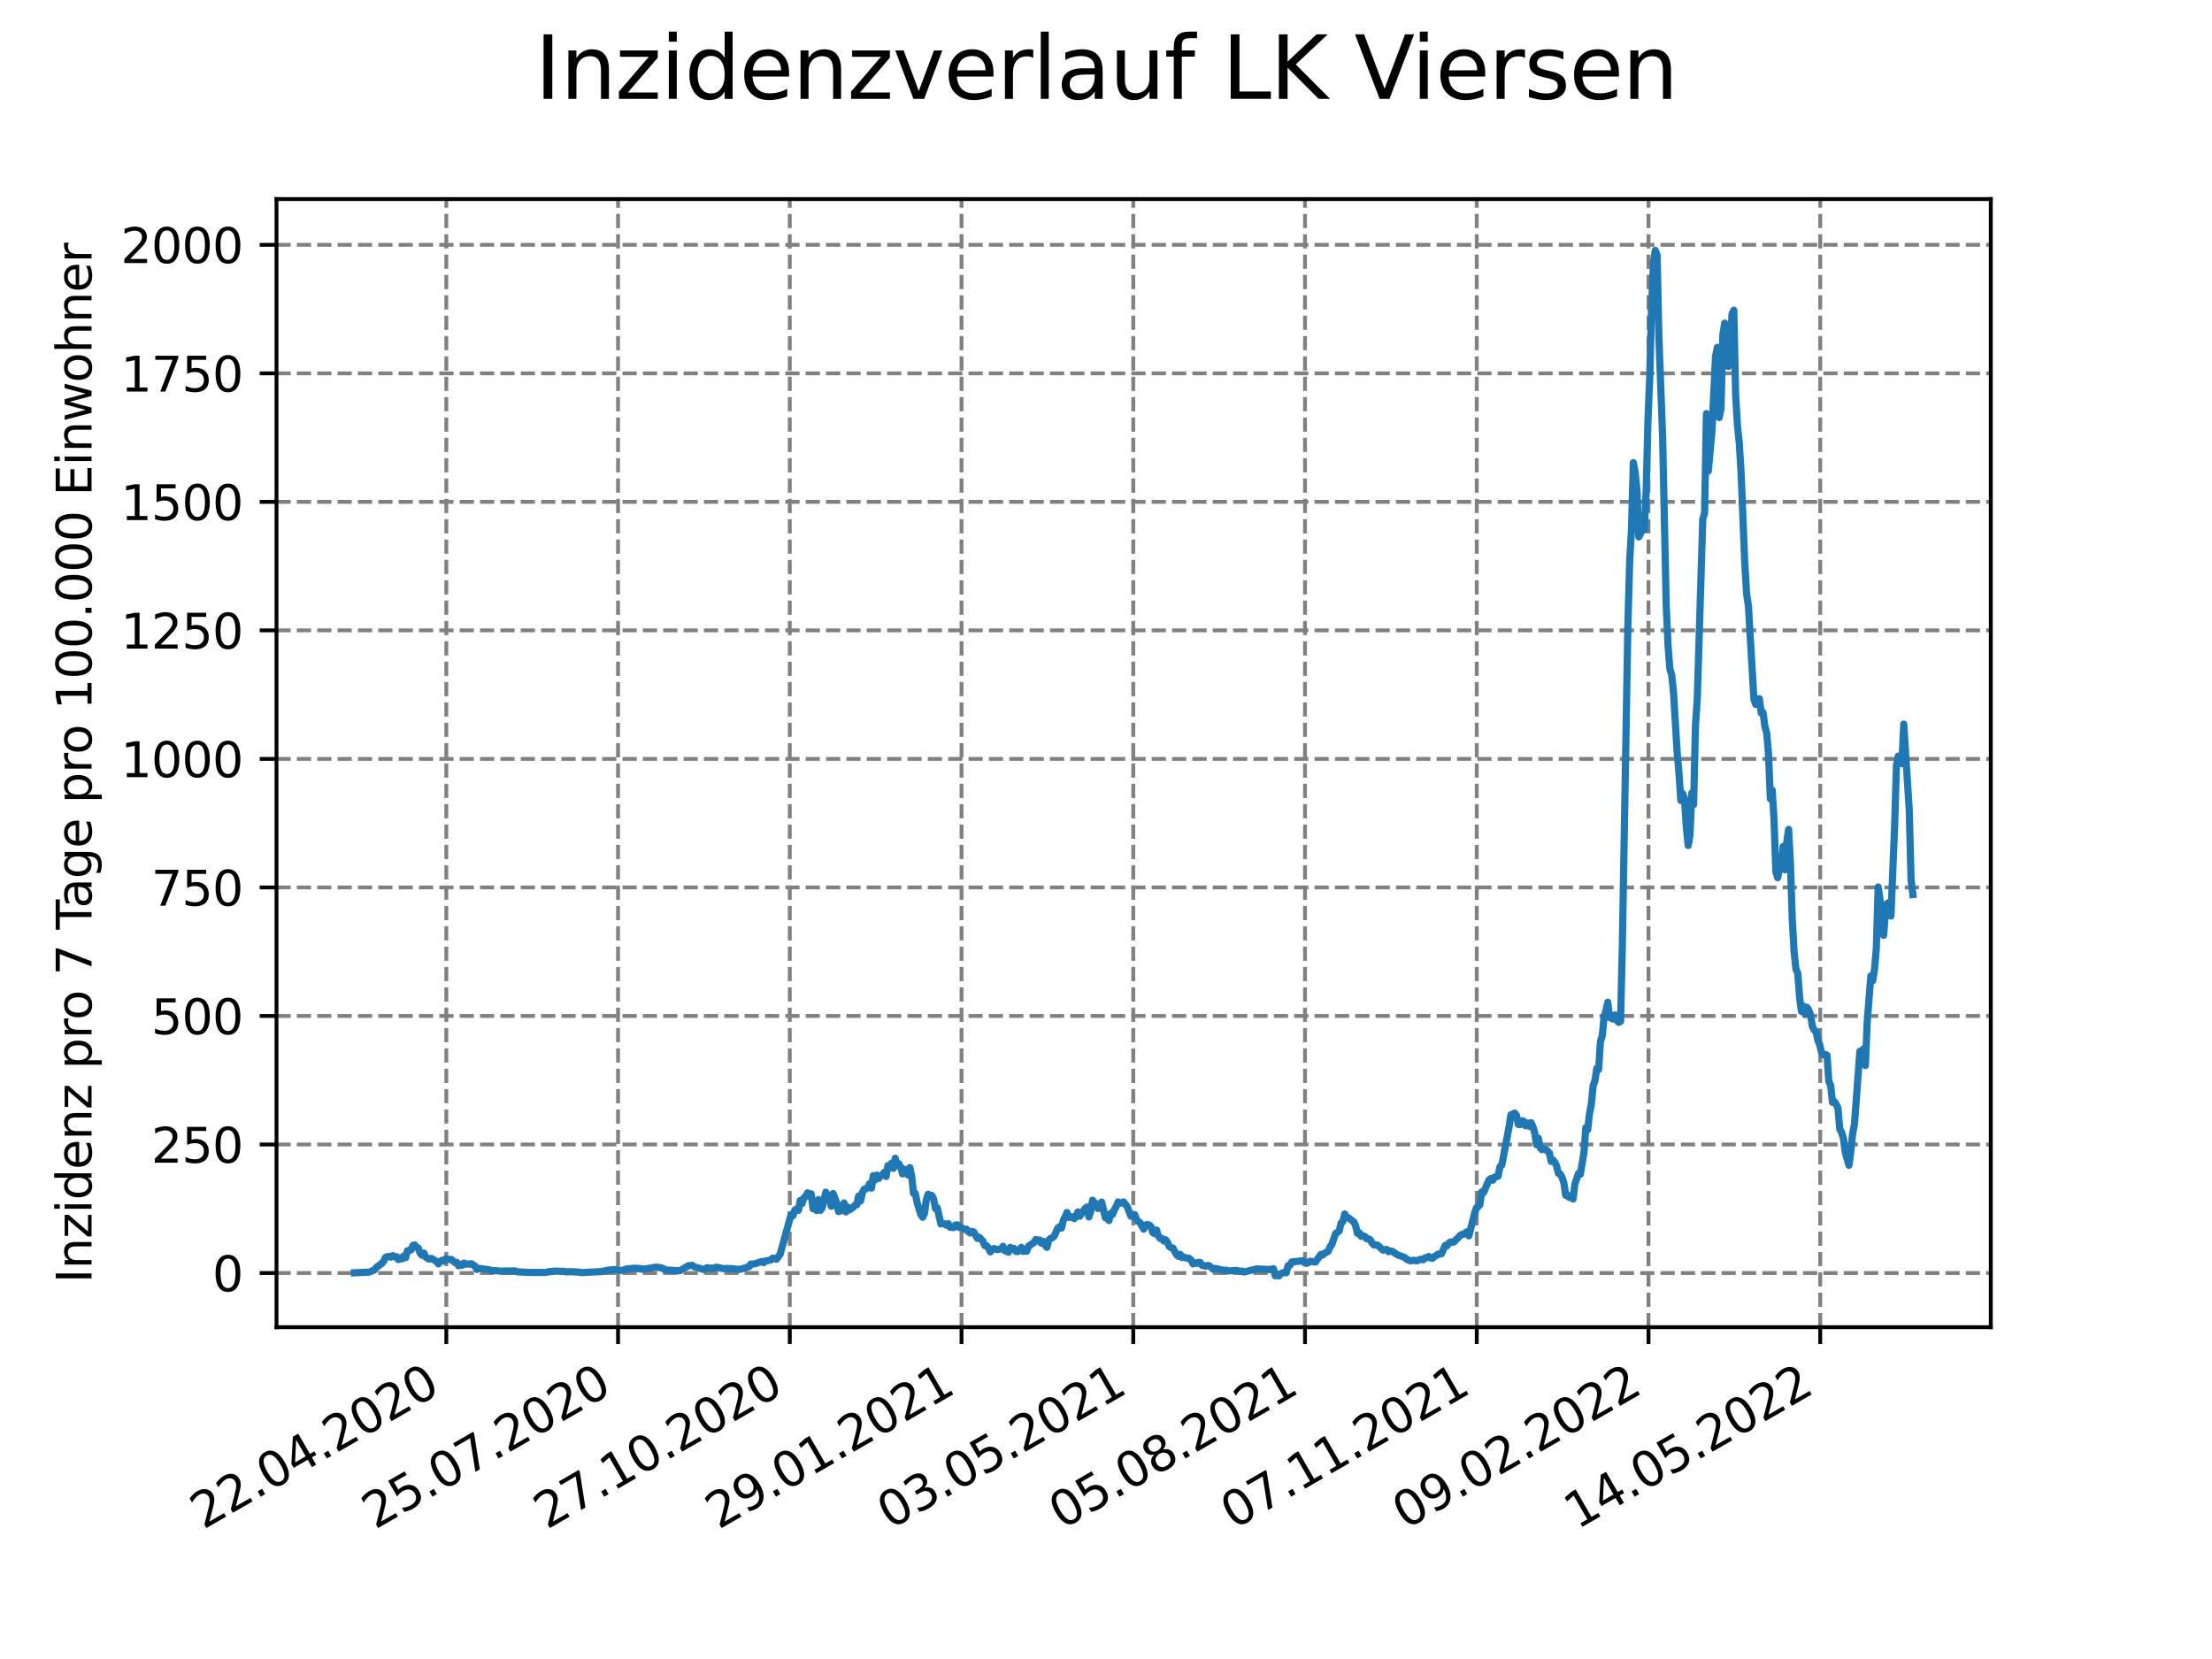 <?xml version="1.0" encoding="utf-8" standalone="no"?>
<!DOCTYPE svg PUBLIC "-//W3C//DTD SVG 1.1//EN"
  "http://www.w3.org/Graphics/SVG/1.1/DTD/svg11.dtd">
<svg xmlns:xlink="http://www.w3.org/1999/xlink" width="460.8pt" height="345.6pt" viewBox="0 0 460.8 345.6" xmlns="http://www.w3.org/2000/svg" version="1.1">
 <defs>
  <style type="text/css">*{stroke-linejoin: round; stroke-linecap: butt}</style>
 </defs>
 <g id="figure_1">
  <g id="patch_1">
   <path d="M 0 345.6 
L 460.8 345.6 
L 460.8 0 
L 0 0 
z
" style="fill: #ffffff"/>
  </g>
  <g id="axes_1">
   <g id="patch_2">
    <path d="M 57.6 276.48 
L 414.72 276.48 
L 414.72 41.472 
L 57.6 41.472 
z
" style="fill: #ffffff"/>
   </g>
   <g id="matplotlib.axis_1">
    <g id="xtick_1">
     <g id="line2d_1">
      <path d="M 92.974 276.48 
L 92.974 41.472 
" clip-path="url(#pf8abc24139)" style="fill: none; stroke-dasharray: 2.96,1.28; stroke-dashoffset: 0; stroke: #808080; stroke-width: 0.8"/>
     </g>
     <g id="line2d_2">
      <defs>
       <path id="mb647097e89" d="M 0 0 
L 0 3.5 
" style="stroke: #000000; stroke-width: 0.8"/>
      </defs>
      <g>
       <use xlink:href="#mb647097e89" x="92.974" y="276.48" style="stroke: #000000; stroke-width: 0.8"/>
      </g>
     </g>
     <g id="text_1">
      <!-- 22.04.2020 -->
      <g transform="translate(42.349 318.689)rotate(-30)scale(0.1 -0.1)">
       <defs>
        <path id="DejaVuSans-32" d="M 1228 531 
L 3431 531 
L 3431 0 
L 469 0 
L 469 531 
Q 828 903 1448 1529 
Q 2069 2156 2228 2338 
Q 2531 2678 2651 2914 
Q 2772 3150 2772 3378 
Q 2772 3750 2511 3984 
Q 2250 4219 1831 4219 
Q 1534 4219 1204 4116 
Q 875 4013 500 3803 
L 500 4441 
Q 881 4594 1212 4672 
Q 1544 4750 1819 4750 
Q 2544 4750 2975 4387 
Q 3406 4025 3406 3419 
Q 3406 3131 3298 2873 
Q 3191 2616 2906 2266 
Q 2828 2175 2409 1742 
Q 1991 1309 1228 531 
z
" transform="scale(0.016)"/>
        <path id="DejaVuSans-2e" d="M 684 794 
L 1344 794 
L 1344 0 
L 684 0 
L 684 794 
z
" transform="scale(0.016)"/>
        <path id="DejaVuSans-30" d="M 2034 4250 
Q 1547 4250 1301 3770 
Q 1056 3291 1056 2328 
Q 1056 1369 1301 889 
Q 1547 409 2034 409 
Q 2525 409 2770 889 
Q 3016 1369 3016 2328 
Q 3016 3291 2770 3770 
Q 2525 4250 2034 4250 
z
M 2034 4750 
Q 2819 4750 3233 4129 
Q 3647 3509 3647 2328 
Q 3647 1150 3233 529 
Q 2819 -91 2034 -91 
Q 1250 -91 836 529 
Q 422 1150 422 2328 
Q 422 3509 836 4129 
Q 1250 4750 2034 4750 
z
" transform="scale(0.016)"/>
        <path id="DejaVuSans-34" d="M 2419 4116 
L 825 1625 
L 2419 1625 
L 2419 4116 
z
M 2253 4666 
L 3047 4666 
L 3047 1625 
L 3713 1625 
L 3713 1100 
L 3047 1100 
L 3047 0 
L 2419 0 
L 2419 1100 
L 313 1100 
L 313 1709 
L 2253 4666 
z
" transform="scale(0.016)"/>
       </defs>
       <use xlink:href="#DejaVuSans-32"/>
       <use xlink:href="#DejaVuSans-32" x="63.623"/>
       <use xlink:href="#DejaVuSans-2e" x="127.246"/>
       <use xlink:href="#DejaVuSans-30" x="159.033"/>
       <use xlink:href="#DejaVuSans-34" x="222.656"/>
       <use xlink:href="#DejaVuSans-2e" x="286.279"/>
       <use xlink:href="#DejaVuSans-32" x="318.066"/>
       <use xlink:href="#DejaVuSans-30" x="381.689"/>
       <use xlink:href="#DejaVuSans-32" x="445.312"/>
       <use xlink:href="#DejaVuSans-30" x="508.936"/>
      </g>
     </g>
    </g>
    <g id="xtick_2">
     <g id="line2d_3">
      <path d="M 128.751 276.48 
L 128.751 41.472 
" clip-path="url(#pf8abc24139)" style="fill: none; stroke-dasharray: 2.96,1.28; stroke-dashoffset: 0; stroke: #808080; stroke-width: 0.8"/>
     </g>
     <g id="line2d_4">
      <g>
       <use xlink:href="#mb647097e89" x="128.751" y="276.48" style="stroke: #000000; stroke-width: 0.8"/>
      </g>
     </g>
     <g id="text_2">
      <!-- 25.07.2020 -->
      <g transform="translate(78.125 318.689)rotate(-30)scale(0.1 -0.1)">
       <defs>
        <path id="DejaVuSans-35" d="M 691 4666 
L 3169 4666 
L 3169 4134 
L 1269 4134 
L 1269 2991 
Q 1406 3038 1543 3061 
Q 1681 3084 1819 3084 
Q 2600 3084 3056 2656 
Q 3513 2228 3513 1497 
Q 3513 744 3044 326 
Q 2575 -91 1722 -91 
Q 1428 -91 1123 -41 
Q 819 9 494 109 
L 494 744 
Q 775 591 1075 516 
Q 1375 441 1709 441 
Q 2250 441 2565 725 
Q 2881 1009 2881 1497 
Q 2881 1984 2565 2268 
Q 2250 2553 1709 2553 
Q 1456 2553 1204 2497 
Q 953 2441 691 2322 
L 691 4666 
z
" transform="scale(0.016)"/>
        <path id="DejaVuSans-37" d="M 525 4666 
L 3525 4666 
L 3525 4397 
L 1831 0 
L 1172 0 
L 2766 4134 
L 525 4134 
L 525 4666 
z
" transform="scale(0.016)"/>
       </defs>
       <use xlink:href="#DejaVuSans-32"/>
       <use xlink:href="#DejaVuSans-35" x="63.623"/>
       <use xlink:href="#DejaVuSans-2e" x="127.246"/>
       <use xlink:href="#DejaVuSans-30" x="159.033"/>
       <use xlink:href="#DejaVuSans-37" x="222.656"/>
       <use xlink:href="#DejaVuSans-2e" x="286.279"/>
       <use xlink:href="#DejaVuSans-32" x="318.066"/>
       <use xlink:href="#DejaVuSans-30" x="381.689"/>
       <use xlink:href="#DejaVuSans-32" x="445.312"/>
       <use xlink:href="#DejaVuSans-30" x="508.936"/>
      </g>
     </g>
    </g>
    <g id="xtick_3">
     <g id="line2d_5">
      <path d="M 164.527 276.48 
L 164.527 41.472 
" clip-path="url(#pf8abc24139)" style="fill: none; stroke-dasharray: 2.96,1.28; stroke-dashoffset: 0; stroke: #808080; stroke-width: 0.8"/>
     </g>
     <g id="line2d_6">
      <g>
       <use xlink:href="#mb647097e89" x="164.527" y="276.48" style="stroke: #000000; stroke-width: 0.8"/>
      </g>
     </g>
     <g id="text_3">
      <!-- 27.10.2020 -->
      <g transform="translate(113.902 318.689)rotate(-30)scale(0.1 -0.1)">
       <defs>
        <path id="DejaVuSans-31" d="M 794 531 
L 1825 531 
L 1825 4091 
L 703 3866 
L 703 4441 
L 1819 4666 
L 2450 4666 
L 2450 531 
L 3481 531 
L 3481 0 
L 794 0 
L 794 531 
z
" transform="scale(0.016)"/>
       </defs>
       <use xlink:href="#DejaVuSans-32"/>
       <use xlink:href="#DejaVuSans-37" x="63.623"/>
       <use xlink:href="#DejaVuSans-2e" x="127.246"/>
       <use xlink:href="#DejaVuSans-31" x="159.033"/>
       <use xlink:href="#DejaVuSans-30" x="222.656"/>
       <use xlink:href="#DejaVuSans-2e" x="286.279"/>
       <use xlink:href="#DejaVuSans-32" x="318.066"/>
       <use xlink:href="#DejaVuSans-30" x="381.689"/>
       <use xlink:href="#DejaVuSans-32" x="445.312"/>
       <use xlink:href="#DejaVuSans-30" x="508.936"/>
      </g>
     </g>
    </g>
    <g id="xtick_4">
     <g id="line2d_7">
      <path d="M 200.304 276.48 
L 200.304 41.472 
" clip-path="url(#pf8abc24139)" style="fill: none; stroke-dasharray: 2.96,1.28; stroke-dashoffset: 0; stroke: #808080; stroke-width: 0.8"/>
     </g>
     <g id="line2d_8">
      <g>
       <use xlink:href="#mb647097e89" x="200.304" y="276.48" style="stroke: #000000; stroke-width: 0.8"/>
      </g>
     </g>
     <g id="text_4">
      <!-- 29.01.2021 -->
      <g transform="translate(149.679 318.689)rotate(-30)scale(0.1 -0.1)">
       <defs>
        <path id="DejaVuSans-39" d="M 703 97 
L 703 672 
Q 941 559 1184 500 
Q 1428 441 1663 441 
Q 2288 441 2617 861 
Q 2947 1281 2994 2138 
Q 2813 1869 2534 1725 
Q 2256 1581 1919 1581 
Q 1219 1581 811 2004 
Q 403 2428 403 3163 
Q 403 3881 828 4315 
Q 1253 4750 1959 4750 
Q 2769 4750 3195 4129 
Q 3622 3509 3622 2328 
Q 3622 1225 3098 567 
Q 2575 -91 1691 -91 
Q 1453 -91 1209 -44 
Q 966 3 703 97 
z
M 1959 2075 
Q 2384 2075 2632 2365 
Q 2881 2656 2881 3163 
Q 2881 3666 2632 3958 
Q 2384 4250 1959 4250 
Q 1534 4250 1286 3958 
Q 1038 3666 1038 3163 
Q 1038 2656 1286 2365 
Q 1534 2075 1959 2075 
z
" transform="scale(0.016)"/>
       </defs>
       <use xlink:href="#DejaVuSans-32"/>
       <use xlink:href="#DejaVuSans-39" x="63.623"/>
       <use xlink:href="#DejaVuSans-2e" x="127.246"/>
       <use xlink:href="#DejaVuSans-30" x="159.033"/>
       <use xlink:href="#DejaVuSans-31" x="222.656"/>
       <use xlink:href="#DejaVuSans-2e" x="286.279"/>
       <use xlink:href="#DejaVuSans-32" x="318.066"/>
       <use xlink:href="#DejaVuSans-30" x="381.689"/>
       <use xlink:href="#DejaVuSans-32" x="445.312"/>
       <use xlink:href="#DejaVuSans-31" x="508.936"/>
      </g>
     </g>
    </g>
    <g id="xtick_5">
     <g id="line2d_9">
      <path d="M 236.081 276.48 
L 236.081 41.472 
" clip-path="url(#pf8abc24139)" style="fill: none; stroke-dasharray: 2.96,1.28; stroke-dashoffset: 0; stroke: #808080; stroke-width: 0.8"/>
     </g>
     <g id="line2d_10">
      <g>
       <use xlink:href="#mb647097e89" x="236.081" y="276.48" style="stroke: #000000; stroke-width: 0.8"/>
      </g>
     </g>
     <g id="text_5">
      <!-- 03.05.2021 -->
      <g transform="translate(185.455 318.689)rotate(-30)scale(0.1 -0.1)">
       <defs>
        <path id="DejaVuSans-33" d="M 2597 2516 
Q 3050 2419 3304 2112 
Q 3559 1806 3559 1356 
Q 3559 666 3084 287 
Q 2609 -91 1734 -91 
Q 1441 -91 1130 -33 
Q 819 25 488 141 
L 488 750 
Q 750 597 1062 519 
Q 1375 441 1716 441 
Q 2309 441 2620 675 
Q 2931 909 2931 1356 
Q 2931 1769 2642 2001 
Q 2353 2234 1838 2234 
L 1294 2234 
L 1294 2753 
L 1863 2753 
Q 2328 2753 2575 2939 
Q 2822 3125 2822 3475 
Q 2822 3834 2567 4026 
Q 2313 4219 1838 4219 
Q 1578 4219 1281 4162 
Q 984 4106 628 3988 
L 628 4550 
Q 988 4650 1302 4700 
Q 1616 4750 1894 4750 
Q 2613 4750 3031 4423 
Q 3450 4097 3450 3541 
Q 3450 3153 3228 2886 
Q 3006 2619 2597 2516 
z
" transform="scale(0.016)"/>
       </defs>
       <use xlink:href="#DejaVuSans-30"/>
       <use xlink:href="#DejaVuSans-33" x="63.623"/>
       <use xlink:href="#DejaVuSans-2e" x="127.246"/>
       <use xlink:href="#DejaVuSans-30" x="159.033"/>
       <use xlink:href="#DejaVuSans-35" x="222.656"/>
       <use xlink:href="#DejaVuSans-2e" x="286.279"/>
       <use xlink:href="#DejaVuSans-32" x="318.066"/>
       <use xlink:href="#DejaVuSans-30" x="381.689"/>
       <use xlink:href="#DejaVuSans-32" x="445.312"/>
       <use xlink:href="#DejaVuSans-31" x="508.936"/>
      </g>
     </g>
    </g>
    <g id="xtick_6">
     <g id="line2d_11">
      <path d="M 271.857 276.48 
L 271.857 41.472 
" clip-path="url(#pf8abc24139)" style="fill: none; stroke-dasharray: 2.96,1.28; stroke-dashoffset: 0; stroke: #808080; stroke-width: 0.8"/>
     </g>
     <g id="line2d_12">
      <g>
       <use xlink:href="#mb647097e89" x="271.857" y="276.48" style="stroke: #000000; stroke-width: 0.8"/>
      </g>
     </g>
     <g id="text_6">
      <!-- 05.08.2021 -->
      <g transform="translate(221.232 318.689)rotate(-30)scale(0.1 -0.1)">
       <defs>
        <path id="DejaVuSans-38" d="M 2034 2216 
Q 1584 2216 1326 1975 
Q 1069 1734 1069 1313 
Q 1069 891 1326 650 
Q 1584 409 2034 409 
Q 2484 409 2743 651 
Q 3003 894 3003 1313 
Q 3003 1734 2745 1975 
Q 2488 2216 2034 2216 
z
M 1403 2484 
Q 997 2584 770 2862 
Q 544 3141 544 3541 
Q 544 4100 942 4425 
Q 1341 4750 2034 4750 
Q 2731 4750 3128 4425 
Q 3525 4100 3525 3541 
Q 3525 3141 3298 2862 
Q 3072 2584 2669 2484 
Q 3125 2378 3379 2068 
Q 3634 1759 3634 1313 
Q 3634 634 3220 271 
Q 2806 -91 2034 -91 
Q 1263 -91 848 271 
Q 434 634 434 1313 
Q 434 1759 690 2068 
Q 947 2378 1403 2484 
z
M 1172 3481 
Q 1172 3119 1398 2916 
Q 1625 2713 2034 2713 
Q 2441 2713 2670 2916 
Q 2900 3119 2900 3481 
Q 2900 3844 2670 4047 
Q 2441 4250 2034 4250 
Q 1625 4250 1398 4047 
Q 1172 3844 1172 3481 
z
" transform="scale(0.016)"/>
       </defs>
       <use xlink:href="#DejaVuSans-30"/>
       <use xlink:href="#DejaVuSans-35" x="63.623"/>
       <use xlink:href="#DejaVuSans-2e" x="127.246"/>
       <use xlink:href="#DejaVuSans-30" x="159.033"/>
       <use xlink:href="#DejaVuSans-38" x="222.656"/>
       <use xlink:href="#DejaVuSans-2e" x="286.279"/>
       <use xlink:href="#DejaVuSans-32" x="318.066"/>
       <use xlink:href="#DejaVuSans-30" x="381.689"/>
       <use xlink:href="#DejaVuSans-32" x="445.312"/>
       <use xlink:href="#DejaVuSans-31" x="508.936"/>
      </g>
     </g>
    </g>
    <g id="xtick_7">
     <g id="line2d_13">
      <path d="M 307.634 276.48 
L 307.634 41.472 
" clip-path="url(#pf8abc24139)" style="fill: none; stroke-dasharray: 2.96,1.28; stroke-dashoffset: 0; stroke: #808080; stroke-width: 0.8"/>
     </g>
     <g id="line2d_14">
      <g>
       <use xlink:href="#mb647097e89" x="307.634" y="276.48" style="stroke: #000000; stroke-width: 0.8"/>
      </g>
     </g>
     <g id="text_7">
      <!-- 07.11.2021 -->
      <g transform="translate(257.009 318.689)rotate(-30)scale(0.1 -0.1)">
       <use xlink:href="#DejaVuSans-30"/>
       <use xlink:href="#DejaVuSans-37" x="63.623"/>
       <use xlink:href="#DejaVuSans-2e" x="127.246"/>
       <use xlink:href="#DejaVuSans-31" x="159.033"/>
       <use xlink:href="#DejaVuSans-31" x="222.656"/>
       <use xlink:href="#DejaVuSans-2e" x="286.279"/>
       <use xlink:href="#DejaVuSans-32" x="318.066"/>
       <use xlink:href="#DejaVuSans-30" x="381.689"/>
       <use xlink:href="#DejaVuSans-32" x="445.312"/>
       <use xlink:href="#DejaVuSans-31" x="508.936"/>
      </g>
     </g>
    </g>
    <g id="xtick_8">
     <g id="line2d_15">
      <path d="M 343.411 276.48 
L 343.411 41.472 
" clip-path="url(#pf8abc24139)" style="fill: none; stroke-dasharray: 2.96,1.28; stroke-dashoffset: 0; stroke: #808080; stroke-width: 0.8"/>
     </g>
     <g id="line2d_16">
      <g>
       <use xlink:href="#mb647097e89" x="343.411" y="276.48" style="stroke: #000000; stroke-width: 0.8"/>
      </g>
     </g>
     <g id="text_8">
      <!-- 09.02.2022 -->
      <g transform="translate(292.786 318.689)rotate(-30)scale(0.1 -0.1)">
       <use xlink:href="#DejaVuSans-30"/>
       <use xlink:href="#DejaVuSans-39" x="63.623"/>
       <use xlink:href="#DejaVuSans-2e" x="127.246"/>
       <use xlink:href="#DejaVuSans-30" x="159.033"/>
       <use xlink:href="#DejaVuSans-32" x="222.656"/>
       <use xlink:href="#DejaVuSans-2e" x="286.279"/>
       <use xlink:href="#DejaVuSans-32" x="318.066"/>
       <use xlink:href="#DejaVuSans-30" x="381.689"/>
       <use xlink:href="#DejaVuSans-32" x="445.312"/>
       <use xlink:href="#DejaVuSans-32" x="508.936"/>
      </g>
     </g>
    </g>
    <g id="xtick_9">
     <g id="line2d_17">
      <path d="M 379.188 276.48 
L 379.188 41.472 
" clip-path="url(#pf8abc24139)" style="fill: none; stroke-dasharray: 2.96,1.28; stroke-dashoffset: 0; stroke: #808080; stroke-width: 0.8"/>
     </g>
     <g id="line2d_18">
      <g>
       <use xlink:href="#mb647097e89" x="379.188" y="276.48" style="stroke: #000000; stroke-width: 0.8"/>
      </g>
     </g>
     <g id="text_9">
      <!-- 14.05.2022 -->
      <g transform="translate(328.562 318.689)rotate(-30)scale(0.1 -0.1)">
       <use xlink:href="#DejaVuSans-31"/>
       <use xlink:href="#DejaVuSans-34" x="63.623"/>
       <use xlink:href="#DejaVuSans-2e" x="127.246"/>
       <use xlink:href="#DejaVuSans-30" x="159.033"/>
       <use xlink:href="#DejaVuSans-35" x="222.656"/>
       <use xlink:href="#DejaVuSans-2e" x="286.279"/>
       <use xlink:href="#DejaVuSans-32" x="318.066"/>
       <use xlink:href="#DejaVuSans-30" x="381.689"/>
       <use xlink:href="#DejaVuSans-32" x="445.312"/>
       <use xlink:href="#DejaVuSans-32" x="508.936"/>
      </g>
     </g>
    </g>
   </g>
   <g id="matplotlib.axis_2">
    <g id="ytick_1">
     <g id="line2d_19">
      <path d="M 57.6 265.189 
L 414.72 265.189 
" clip-path="url(#pf8abc24139)" style="fill: none; stroke-dasharray: 2.96,1.28; stroke-dashoffset: 0; stroke: #808080; stroke-width: 0.8"/>
     </g>
     <g id="line2d_20">
      <defs>
       <path id="m48a31af7c6" d="M 0 0 
L -3.5 0 
" style="stroke: #000000; stroke-width: 0.8"/>
      </defs>
      <g>
       <use xlink:href="#m48a31af7c6" x="57.6" y="265.189" style="stroke: #000000; stroke-width: 0.8"/>
      </g>
     </g>
     <g id="text_10">
      <!-- 0 -->
      <g transform="translate(44.237 268.988)scale(0.1 -0.1)">
       <use xlink:href="#DejaVuSans-30"/>
      </g>
     </g>
    </g>
    <g id="ytick_2">
     <g id="line2d_21">
      <path d="M 57.6 238.415 
L 414.72 238.415 
" clip-path="url(#pf8abc24139)" style="fill: none; stroke-dasharray: 2.96,1.28; stroke-dashoffset: 0; stroke: #808080; stroke-width: 0.8"/>
     </g>
     <g id="line2d_22">
      <g>
       <use xlink:href="#m48a31af7c6" x="57.6" y="238.415" style="stroke: #000000; stroke-width: 0.8"/>
      </g>
     </g>
     <g id="text_11">
      <!-- 250 -->
      <g transform="translate(31.512 242.214)scale(0.1 -0.1)">
       <use xlink:href="#DejaVuSans-32"/>
       <use xlink:href="#DejaVuSans-35" x="63.623"/>
       <use xlink:href="#DejaVuSans-30" x="127.246"/>
      </g>
     </g>
    </g>
    <g id="ytick_3">
     <g id="line2d_23">
      <path d="M 57.6 211.641 
L 414.72 211.641 
" clip-path="url(#pf8abc24139)" style="fill: none; stroke-dasharray: 2.96,1.28; stroke-dashoffset: 0; stroke: #808080; stroke-width: 0.8"/>
     </g>
     <g id="line2d_24">
      <g>
       <use xlink:href="#m48a31af7c6" x="57.6" y="211.641" style="stroke: #000000; stroke-width: 0.8"/>
      </g>
     </g>
     <g id="text_12">
      <!-- 500 -->
      <g transform="translate(31.512 215.44)scale(0.1 -0.1)">
       <use xlink:href="#DejaVuSans-35"/>
       <use xlink:href="#DejaVuSans-30" x="63.623"/>
       <use xlink:href="#DejaVuSans-30" x="127.246"/>
      </g>
     </g>
    </g>
    <g id="ytick_4">
     <g id="line2d_25">
      <path d="M 57.6 184.867 
L 414.72 184.867 
" clip-path="url(#pf8abc24139)" style="fill: none; stroke-dasharray: 2.96,1.28; stroke-dashoffset: 0; stroke: #808080; stroke-width: 0.8"/>
     </g>
     <g id="line2d_26">
      <g>
       <use xlink:href="#m48a31af7c6" x="57.6" y="184.867" style="stroke: #000000; stroke-width: 0.8"/>
      </g>
     </g>
     <g id="text_13">
      <!-- 750 -->
      <g transform="translate(31.512 188.666)scale(0.1 -0.1)">
       <use xlink:href="#DejaVuSans-37"/>
       <use xlink:href="#DejaVuSans-35" x="63.623"/>
       <use xlink:href="#DejaVuSans-30" x="127.246"/>
      </g>
     </g>
    </g>
    <g id="ytick_5">
     <g id="line2d_27">
      <path d="M 57.6 158.093 
L 414.72 158.093 
" clip-path="url(#pf8abc24139)" style="fill: none; stroke-dasharray: 2.96,1.28; stroke-dashoffset: 0; stroke: #808080; stroke-width: 0.8"/>
     </g>
     <g id="line2d_28">
      <g>
       <use xlink:href="#m48a31af7c6" x="57.6" y="158.093" style="stroke: #000000; stroke-width: 0.8"/>
      </g>
     </g>
     <g id="text_14">
      <!-- 1000 -->
      <g transform="translate(25.15 161.893)scale(0.1 -0.1)">
       <use xlink:href="#DejaVuSans-31"/>
       <use xlink:href="#DejaVuSans-30" x="63.623"/>
       <use xlink:href="#DejaVuSans-30" x="127.246"/>
       <use xlink:href="#DejaVuSans-30" x="190.869"/>
      </g>
     </g>
    </g>
    <g id="ytick_6">
     <g id="line2d_29">
      <path d="M 57.6 131.32 
L 414.72 131.32 
" clip-path="url(#pf8abc24139)" style="fill: none; stroke-dasharray: 2.96,1.28; stroke-dashoffset: 0; stroke: #808080; stroke-width: 0.8"/>
     </g>
     <g id="line2d_30">
      <g>
       <use xlink:href="#m48a31af7c6" x="57.6" y="131.32" style="stroke: #000000; stroke-width: 0.8"/>
      </g>
     </g>
     <g id="text_15">
      <!-- 1250 -->
      <g transform="translate(25.15 135.119)scale(0.1 -0.1)">
       <use xlink:href="#DejaVuSans-31"/>
       <use xlink:href="#DejaVuSans-32" x="63.623"/>
       <use xlink:href="#DejaVuSans-35" x="127.246"/>
       <use xlink:href="#DejaVuSans-30" x="190.869"/>
      </g>
     </g>
    </g>
    <g id="ytick_7">
     <g id="line2d_31">
      <path d="M 57.6 104.546 
L 414.72 104.546 
" clip-path="url(#pf8abc24139)" style="fill: none; stroke-dasharray: 2.96,1.28; stroke-dashoffset: 0; stroke: #808080; stroke-width: 0.8"/>
     </g>
     <g id="line2d_32">
      <g>
       <use xlink:href="#m48a31af7c6" x="57.6" y="104.546" style="stroke: #000000; stroke-width: 0.8"/>
      </g>
     </g>
     <g id="text_16">
      <!-- 1500 -->
      <g transform="translate(25.15 108.345)scale(0.1 -0.1)">
       <use xlink:href="#DejaVuSans-31"/>
       <use xlink:href="#DejaVuSans-35" x="63.623"/>
       <use xlink:href="#DejaVuSans-30" x="127.246"/>
       <use xlink:href="#DejaVuSans-30" x="190.869"/>
      </g>
     </g>
    </g>
    <g id="ytick_8">
     <g id="line2d_33">
      <path d="M 57.6 77.772 
L 414.72 77.772 
" clip-path="url(#pf8abc24139)" style="fill: none; stroke-dasharray: 2.96,1.28; stroke-dashoffset: 0; stroke: #808080; stroke-width: 0.8"/>
     </g>
     <g id="line2d_34">
      <g>
       <use xlink:href="#m48a31af7c6" x="57.6" y="77.772" style="stroke: #000000; stroke-width: 0.8"/>
      </g>
     </g>
     <g id="text_17">
      <!-- 1750 -->
      <g transform="translate(25.15 81.571)scale(0.1 -0.1)">
       <use xlink:href="#DejaVuSans-31"/>
       <use xlink:href="#DejaVuSans-37" x="63.623"/>
       <use xlink:href="#DejaVuSans-35" x="127.246"/>
       <use xlink:href="#DejaVuSans-30" x="190.869"/>
      </g>
     </g>
    </g>
    <g id="ytick_9">
     <g id="line2d_35">
      <path d="M 57.6 50.998 
L 414.72 50.998 
" clip-path="url(#pf8abc24139)" style="fill: none; stroke-dasharray: 2.96,1.28; stroke-dashoffset: 0; stroke: #808080; stroke-width: 0.8"/>
     </g>
     <g id="line2d_36">
      <g>
       <use xlink:href="#m48a31af7c6" x="57.6" y="50.998" style="stroke: #000000; stroke-width: 0.8"/>
      </g>
     </g>
     <g id="text_18">
      <!-- 2000 -->
      <g transform="translate(25.15 54.797)scale(0.1 -0.1)">
       <use xlink:href="#DejaVuSans-32"/>
       <use xlink:href="#DejaVuSans-30" x="63.623"/>
       <use xlink:href="#DejaVuSans-30" x="127.246"/>
       <use xlink:href="#DejaVuSans-30" x="190.869"/>
      </g>
     </g>
    </g>
    <g id="text_19">
     <!-- Inzidenz pro 7 Tage pro 100.000 Einwohner -->
     <g transform="translate(19.07 267.301)rotate(-90)scale(0.1 -0.1)">
      <defs>
       <path id="DejaVuSans-49" d="M 628 4666 
L 1259 4666 
L 1259 0 
L 628 0 
L 628 4666 
z
" transform="scale(0.016)"/>
       <path id="DejaVuSans-6e" d="M 3513 2113 
L 3513 0 
L 2938 0 
L 2938 2094 
Q 2938 2591 2744 2837 
Q 2550 3084 2163 3084 
Q 1697 3084 1428 2787 
Q 1159 2491 1159 1978 
L 1159 0 
L 581 0 
L 581 3500 
L 1159 3500 
L 1159 2956 
Q 1366 3272 1645 3428 
Q 1925 3584 2291 3584 
Q 2894 3584 3203 3211 
Q 3513 2838 3513 2113 
z
" transform="scale(0.016)"/>
       <path id="DejaVuSans-7a" d="M 353 3500 
L 3084 3500 
L 3084 2975 
L 922 459 
L 3084 459 
L 3084 0 
L 275 0 
L 275 525 
L 2438 3041 
L 353 3041 
L 353 3500 
z
" transform="scale(0.016)"/>
       <path id="DejaVuSans-69" d="M 603 3500 
L 1178 3500 
L 1178 0 
L 603 0 
L 603 3500 
z
M 603 4863 
L 1178 4863 
L 1178 4134 
L 603 4134 
L 603 4863 
z
" transform="scale(0.016)"/>
       <path id="DejaVuSans-64" d="M 2906 2969 
L 2906 4863 
L 3481 4863 
L 3481 0 
L 2906 0 
L 2906 525 
Q 2725 213 2448 61 
Q 2172 -91 1784 -91 
Q 1150 -91 751 415 
Q 353 922 353 1747 
Q 353 2572 751 3078 
Q 1150 3584 1784 3584 
Q 2172 3584 2448 3432 
Q 2725 3281 2906 2969 
z
M 947 1747 
Q 947 1113 1208 752 
Q 1469 391 1925 391 
Q 2381 391 2643 752 
Q 2906 1113 2906 1747 
Q 2906 2381 2643 2742 
Q 2381 3103 1925 3103 
Q 1469 3103 1208 2742 
Q 947 2381 947 1747 
z
" transform="scale(0.016)"/>
       <path id="DejaVuSans-65" d="M 3597 1894 
L 3597 1613 
L 953 1613 
Q 991 1019 1311 708 
Q 1631 397 2203 397 
Q 2534 397 2845 478 
Q 3156 559 3463 722 
L 3463 178 
Q 3153 47 2828 -22 
Q 2503 -91 2169 -91 
Q 1331 -91 842 396 
Q 353 884 353 1716 
Q 353 2575 817 3079 
Q 1281 3584 2069 3584 
Q 2775 3584 3186 3129 
Q 3597 2675 3597 1894 
z
M 3022 2063 
Q 3016 2534 2758 2815 
Q 2500 3097 2075 3097 
Q 1594 3097 1305 2825 
Q 1016 2553 972 2059 
L 3022 2063 
z
" transform="scale(0.016)"/>
       <path id="DejaVuSans-20" transform="scale(0.016)"/>
       <path id="DejaVuSans-70" d="M 1159 525 
L 1159 -1331 
L 581 -1331 
L 581 3500 
L 1159 3500 
L 1159 2969 
Q 1341 3281 1617 3432 
Q 1894 3584 2278 3584 
Q 2916 3584 3314 3078 
Q 3713 2572 3713 1747 
Q 3713 922 3314 415 
Q 2916 -91 2278 -91 
Q 1894 -91 1617 61 
Q 1341 213 1159 525 
z
M 3116 1747 
Q 3116 2381 2855 2742 
Q 2594 3103 2138 3103 
Q 1681 3103 1420 2742 
Q 1159 2381 1159 1747 
Q 1159 1113 1420 752 
Q 1681 391 2138 391 
Q 2594 391 2855 752 
Q 3116 1113 3116 1747 
z
" transform="scale(0.016)"/>
       <path id="DejaVuSans-72" d="M 2631 2963 
Q 2534 3019 2420 3045 
Q 2306 3072 2169 3072 
Q 1681 3072 1420 2755 
Q 1159 2438 1159 1844 
L 1159 0 
L 581 0 
L 581 3500 
L 1159 3500 
L 1159 2956 
Q 1341 3275 1631 3429 
Q 1922 3584 2338 3584 
Q 2397 3584 2469 3576 
Q 2541 3569 2628 3553 
L 2631 2963 
z
" transform="scale(0.016)"/>
       <path id="DejaVuSans-6f" d="M 1959 3097 
Q 1497 3097 1228 2736 
Q 959 2375 959 1747 
Q 959 1119 1226 758 
Q 1494 397 1959 397 
Q 2419 397 2687 759 
Q 2956 1122 2956 1747 
Q 2956 2369 2687 2733 
Q 2419 3097 1959 3097 
z
M 1959 3584 
Q 2709 3584 3137 3096 
Q 3566 2609 3566 1747 
Q 3566 888 3137 398 
Q 2709 -91 1959 -91 
Q 1206 -91 779 398 
Q 353 888 353 1747 
Q 353 2609 779 3096 
Q 1206 3584 1959 3584 
z
" transform="scale(0.016)"/>
       <path id="DejaVuSans-54" d="M -19 4666 
L 3928 4666 
L 3928 4134 
L 2272 4134 
L 2272 0 
L 1638 0 
L 1638 4134 
L -19 4134 
L -19 4666 
z
" transform="scale(0.016)"/>
       <path id="DejaVuSans-61" d="M 2194 1759 
Q 1497 1759 1228 1600 
Q 959 1441 959 1056 
Q 959 750 1161 570 
Q 1363 391 1709 391 
Q 2188 391 2477 730 
Q 2766 1069 2766 1631 
L 2766 1759 
L 2194 1759 
z
M 3341 1997 
L 3341 0 
L 2766 0 
L 2766 531 
Q 2569 213 2275 61 
Q 1981 -91 1556 -91 
Q 1019 -91 701 211 
Q 384 513 384 1019 
Q 384 1609 779 1909 
Q 1175 2209 1959 2209 
L 2766 2209 
L 2766 2266 
Q 2766 2663 2505 2880 
Q 2244 3097 1772 3097 
Q 1472 3097 1187 3025 
Q 903 2953 641 2809 
L 641 3341 
Q 956 3463 1253 3523 
Q 1550 3584 1831 3584 
Q 2591 3584 2966 3190 
Q 3341 2797 3341 1997 
z
" transform="scale(0.016)"/>
       <path id="DejaVuSans-67" d="M 2906 1791 
Q 2906 2416 2648 2759 
Q 2391 3103 1925 3103 
Q 1463 3103 1205 2759 
Q 947 2416 947 1791 
Q 947 1169 1205 825 
Q 1463 481 1925 481 
Q 2391 481 2648 825 
Q 2906 1169 2906 1791 
z
M 3481 434 
Q 3481 -459 3084 -895 
Q 2688 -1331 1869 -1331 
Q 1566 -1331 1297 -1286 
Q 1028 -1241 775 -1147 
L 775 -588 
Q 1028 -725 1275 -790 
Q 1522 -856 1778 -856 
Q 2344 -856 2625 -561 
Q 2906 -266 2906 331 
L 2906 616 
Q 2728 306 2450 153 
Q 2172 0 1784 0 
Q 1141 0 747 490 
Q 353 981 353 1791 
Q 353 2603 747 3093 
Q 1141 3584 1784 3584 
Q 2172 3584 2450 3431 
Q 2728 3278 2906 2969 
L 2906 3500 
L 3481 3500 
L 3481 434 
z
" transform="scale(0.016)"/>
       <path id="DejaVuSans-45" d="M 628 4666 
L 3578 4666 
L 3578 4134 
L 1259 4134 
L 1259 2753 
L 3481 2753 
L 3481 2222 
L 1259 2222 
L 1259 531 
L 3634 531 
L 3634 0 
L 628 0 
L 628 4666 
z
" transform="scale(0.016)"/>
       <path id="DejaVuSans-77" d="M 269 3500 
L 844 3500 
L 1563 769 
L 2278 3500 
L 2956 3500 
L 3675 769 
L 4391 3500 
L 4966 3500 
L 4050 0 
L 3372 0 
L 2619 2869 
L 1863 0 
L 1184 0 
L 269 3500 
z
" transform="scale(0.016)"/>
       <path id="DejaVuSans-68" d="M 3513 2113 
L 3513 0 
L 2938 0 
L 2938 2094 
Q 2938 2591 2744 2837 
Q 2550 3084 2163 3084 
Q 1697 3084 1428 2787 
Q 1159 2491 1159 1978 
L 1159 0 
L 581 0 
L 581 4863 
L 1159 4863 
L 1159 2956 
Q 1366 3272 1645 3428 
Q 1925 3584 2291 3584 
Q 2894 3584 3203 3211 
Q 3513 2838 3513 2113 
z
" transform="scale(0.016)"/>
      </defs>
      <use xlink:href="#DejaVuSans-49"/>
      <use xlink:href="#DejaVuSans-6e" x="29.492"/>
      <use xlink:href="#DejaVuSans-7a" x="92.871"/>
      <use xlink:href="#DejaVuSans-69" x="145.361"/>
      <use xlink:href="#DejaVuSans-64" x="173.145"/>
      <use xlink:href="#DejaVuSans-65" x="236.621"/>
      <use xlink:href="#DejaVuSans-6e" x="298.145"/>
      <use xlink:href="#DejaVuSans-7a" x="361.523"/>
      <use xlink:href="#DejaVuSans-20" x="414.014"/>
      <use xlink:href="#DejaVuSans-70" x="445.801"/>
      <use xlink:href="#DejaVuSans-72" x="509.277"/>
      <use xlink:href="#DejaVuSans-6f" x="548.141"/>
      <use xlink:href="#DejaVuSans-20" x="609.322"/>
      <use xlink:href="#DejaVuSans-37" x="641.109"/>
      <use xlink:href="#DejaVuSans-20" x="704.732"/>
      <use xlink:href="#DejaVuSans-54" x="736.52"/>
      <use xlink:href="#DejaVuSans-61" x="781.104"/>
      <use xlink:href="#DejaVuSans-67" x="842.383"/>
      <use xlink:href="#DejaVuSans-65" x="905.859"/>
      <use xlink:href="#DejaVuSans-20" x="967.383"/>
      <use xlink:href="#DejaVuSans-70" x="999.17"/>
      <use xlink:href="#DejaVuSans-72" x="1062.646"/>
      <use xlink:href="#DejaVuSans-6f" x="1101.51"/>
      <use xlink:href="#DejaVuSans-20" x="1162.691"/>
      <use xlink:href="#DejaVuSans-31" x="1194.479"/>
      <use xlink:href="#DejaVuSans-30" x="1258.102"/>
      <use xlink:href="#DejaVuSans-30" x="1321.725"/>
      <use xlink:href="#DejaVuSans-2e" x="1385.348"/>
      <use xlink:href="#DejaVuSans-30" x="1417.135"/>
      <use xlink:href="#DejaVuSans-30" x="1480.758"/>
      <use xlink:href="#DejaVuSans-30" x="1544.381"/>
      <use xlink:href="#DejaVuSans-20" x="1608.004"/>
      <use xlink:href="#DejaVuSans-45" x="1639.791"/>
      <use xlink:href="#DejaVuSans-69" x="1702.975"/>
      <use xlink:href="#DejaVuSans-6e" x="1730.758"/>
      <use xlink:href="#DejaVuSans-77" x="1794.137"/>
      <use xlink:href="#DejaVuSans-6f" x="1875.924"/>
      <use xlink:href="#DejaVuSans-68" x="1937.105"/>
      <use xlink:href="#DejaVuSans-6e" x="2000.484"/>
      <use xlink:href="#DejaVuSans-65" x="2063.863"/>
      <use xlink:href="#DejaVuSans-72" x="2125.387"/>
     </g>
    </g>
   </g>
   <g id="line2d_37">
    <path d="M 73.833 265.153 
L 76.116 265.045 
L 76.878 265.009 
L 78.019 264.544 
L 78.4 264.042 
L 79.542 263.182 
L 79.922 262.752 
L 80.303 261.964 
L 80.684 261.784 
L 81.064 261.749 
L 81.445 261.892 
L 81.825 261.569 
L 82.206 261.82 
L 82.587 261.784 
L 82.967 262.394 
L 83.348 262.071 
L 83.728 262.25 
L 84.109 261.641 
L 84.49 261.999 
L 84.87 260.566 
L 85.631 260.387 
L 86.012 259.455 
L 86.393 259.348 
L 86.773 259.849 
L 87.154 259.993 
L 87.534 261.068 
L 87.915 261.498 
L 88.296 261.032 
L 88.676 261.856 
L 89.057 262.143 
L 89.437 262.286 
L 89.818 262.143 
L 90.96 262.788 
L 91.34 263.289 
L 91.721 262.752 
L 92.102 262.537 
L 92.482 262.716 
L 92.863 262.214 
L 93.624 262.394 
L 94.005 262.358 
L 94.766 263.003 
L 95.147 262.967 
L 95.527 263.684 
L 95.908 263.397 
L 96.288 263.576 
L 96.669 263.11 
L 97.05 263.361 
L 97.43 263.289 
L 97.811 263.361 
L 98.191 263.254 
L 98.953 263.755 
L 99.333 264.436 
L 99.714 264.221 
L 101.617 264.472 
L 101.997 264.508 
L 102.378 264.723 
L 103.139 264.687 
L 104.281 264.794 
L 107.326 264.759 
L 107.706 264.938 
L 110.371 265.081 
L 113.796 265.081 
L 114.177 264.938 
L 114.938 264.866 
L 115.699 264.794 
L 117.602 264.866 
L 117.983 264.974 
L 118.744 264.902 
L 120.647 265.009 
L 121.028 265.117 
L 123.692 264.974 
L 125.214 264.902 
L 126.737 264.579 
L 128.259 264.472 
L 129.401 264.651 
L 129.781 264.615 
L 130.543 264.329 
L 132.446 264.185 
L 132.826 264.293 
L 133.207 264.221 
L 133.587 264.4 
L 134.729 264.293 
L 136.632 263.97 
L 137.774 264.114 
L 138.155 264.257 
L 138.535 264.544 
L 139.296 264.579 
L 141.58 264.723 
L 143.483 263.648 
L 144.244 263.612 
L 144.625 263.899 
L 146.528 264.436 
L 146.909 264.364 
L 147.289 264.078 
L 147.67 264.185 
L 148.431 264.149 
L 148.812 264.221 
L 149.192 263.97 
L 150.715 264.293 
L 151.476 264.221 
L 151.856 264.329 
L 152.237 264.257 
L 153.759 264.436 
L 154.14 264.436 
L 155.282 264.114 
L 156.043 263.863 
L 156.424 263.325 
L 157.185 263.289 
L 158.707 262.788 
L 159.088 263.039 
L 159.468 262.68 
L 160.61 262.465 
L 160.991 262.071 
L 161.752 262.322 
L 162.513 261.283 
L 163.274 258.523 
L 164.797 253.005 
L 165.178 253.256 
L 165.558 252.109 
L 165.939 251.858 
L 166.319 252.145 
L 166.7 250.102 
L 167.081 250.712 
L 167.461 249.529 
L 167.842 249.278 
L 168.222 248.49 
L 168.603 248.956 
L 168.984 248.705 
L 169.364 251.787 
L 169.745 251.213 
L 170.125 252.181 
L 170.506 249.887 
L 170.887 252.145 
L 171.267 251.643 
L 172.028 248.347 
L 172.409 249.099 
L 172.79 249.207 
L 173.17 251.285 
L 173.551 248.633 
L 174.312 250.604 
L 174.693 252.396 
L 175.073 252.252 
L 175.454 251.572 
L 175.834 250.604 
L 176.215 252.467 
L 176.596 251.464 
L 176.976 252.037 
L 177.737 251.5 
L 178.118 251.07 
L 178.499 250.962 
L 178.879 249.135 
L 179.26 250.21 
L 179.64 248.454 
L 180.021 247.737 
L 180.402 247.666 
L 180.782 247.307 
L 181.163 246.555 
L 181.543 247.522 
L 181.924 244.906 
L 182.305 245.802 
L 182.685 244.799 
L 183.066 245.48 
L 183.446 244.978 
L 183.827 244.763 
L 184.208 244.226 
L 184.588 245.086 
L 184.969 242.828 
L 185.349 242.9 
L 185.73 242.326 
L 186.111 243.401 
L 186.491 241.287 
L 186.872 242.721 
L 187.252 242.434 
L 187.633 243.115 
L 188.014 244.548 
L 188.394 243.581 
L 188.775 243.724 
L 189.156 244.763 
L 189.536 243.222 
L 189.917 244.942 
L 190.297 248.597 
L 190.678 248.597 
L 191.059 250.532 
L 191.82 253.005 
L 192.2 253.578 
L 192.581 252.754 
L 192.962 249.959 
L 193.342 248.777 
L 193.723 249.171 
L 194.103 249.027 
L 194.484 249.78 
L 194.865 251.751 
L 195.245 251.607 
L 196.006 254.976 
L 196.387 254.833 
L 196.768 254.94 
L 197.148 255.227 
L 197.529 254.904 
L 197.909 255.657 
L 198.671 255.728 
L 199.051 255.191 
L 199.432 255.155 
L 199.812 255.693 
L 200.574 255.908 
L 200.954 256.123 
L 201.335 256.051 
L 201.715 256.553 
L 202.096 256.839 
L 202.477 256.517 
L 202.857 256.66 
L 203.618 257.986 
L 203.999 257.771 
L 204.76 258.559 
L 205.141 259.491 
L 205.521 259.527 
L 205.902 259.957 
L 206.283 260.781 
L 206.663 260.315 
L 207.044 260.1 
L 207.805 260.315 
L 208.566 260.136 
L 208.947 259.634 
L 209.327 260.53 
L 210.089 260.853 
L 210.469 259.849 
L 210.85 260.172 
L 211.23 260.064 
L 211.611 260.674 
L 211.992 260.745 
L 212.372 260.387 
L 212.753 259.849 
L 213.134 260.674 
L 213.895 260.638 
L 214.275 259.598 
L 215.417 258.846 
L 215.798 258.201 
L 216.178 258.452 
L 216.559 258.308 
L 216.94 258.989 
L 217.32 258.595 
L 217.701 259.348 
L 218.081 259.849 
L 218.462 258.38 
L 218.843 257.986 
L 219.223 257.843 
L 219.604 257.52 
L 220.365 255.8 
L 220.746 255.549 
L 221.126 255.836 
L 221.507 254.188 
L 221.887 253.507 
L 222.268 252.575 
L 222.649 253.614 
L 223.41 253.507 
L 223.79 253.865 
L 224.171 253.328 
L 224.552 252.467 
L 224.932 253.363 
L 226.074 251.715 
L 226.455 251.428 
L 226.835 253.507 
L 227.216 252.324 
L 227.596 250.031 
L 227.977 250.568 
L 228.358 250.747 
L 228.738 251.751 
L 229.119 250.927 
L 229.499 250.425 
L 230.261 253.686 
L 230.641 253.722 
L 231.022 254.259 
L 231.402 252.754 
L 231.783 252.969 
L 232.164 251.966 
L 232.544 251.321 
L 232.925 250.389 
L 233.305 250.64 
L 233.686 250.604 
L 234.067 250.389 
L 234.828 251.392 
L 235.589 253.363 
L 235.97 253.041 
L 236.35 253.005 
L 236.731 253.973 
L 237.112 254.474 
L 237.492 254.689 
L 238.253 256.051 
L 238.634 255.191 
L 239.015 255.083 
L 239.395 255.191 
L 239.776 255.549 
L 240.156 256.768 
L 240.537 256.983 
L 240.918 256.23 
L 241.298 257.448 
L 241.679 257.986 
L 242.059 257.986 
L 242.44 258.523 
L 242.821 258.273 
L 243.201 258.774 
L 243.582 259.67 
L 243.962 259.921 
L 244.343 259.993 
L 245.104 261.39 
L 245.485 261.713 
L 245.865 261.319 
L 246.246 261.964 
L 246.627 261.892 
L 247.388 262.143 
L 247.768 262.143 
L 248.149 262.537 
L 248.53 263.289 
L 248.91 263.074 
L 249.291 263.182 
L 249.671 262.967 
L 250.052 263.003 
L 250.433 263.612 
L 251.194 263.755 
L 251.574 263.612 
L 251.955 263.719 
L 252.716 264.4 
L 253.097 264.221 
L 255 264.651 
L 255.38 264.579 
L 255.761 264.759 
L 257.664 264.651 
L 258.045 264.794 
L 258.806 264.794 
L 259.186 264.974 
L 261.851 264.329 
L 264.515 264.472 
L 265.276 264.293 
L 265.657 265.762 
L 266.037 265.583 
L 266.418 265.798 
L 266.799 265.296 
L 267.56 265.081 
L 267.94 265.153 
L 268.321 263.684 
L 268.702 263.612 
L 269.082 262.895 
L 271.366 262.644 
L 271.746 263.039 
L 272.127 263.182 
L 272.508 263.039 
L 272.888 262.752 
L 274.03 262.895 
L 275.172 261.319 
L 275.552 261.426 
L 275.933 261.068 
L 276.694 260.674 
L 277.075 259.706 
L 277.455 259.24 
L 278.217 256.983 
L 278.978 256.445 
L 279.358 254.797 
L 279.739 254.51 
L 280.12 252.897 
L 280.5 253.614 
L 280.881 253.686 
L 282.023 254.546 
L 282.403 255.334 
L 282.784 256.947 
L 283.164 256.803 
L 283.545 257.556 
L 283.926 257.448 
L 284.306 257.556 
L 284.687 258.058 
L 285.068 258.058 
L 285.448 258.273 
L 285.829 258.953 
L 286.209 259.348 
L 286.971 259.383 
L 288.112 260.423 
L 288.874 260.279 
L 289.254 260.745 
L 289.635 260.602 
L 290.015 260.674 
L 291.157 261.426 
L 292.299 261.82 
L 292.68 261.999 
L 293.06 262.358 
L 293.821 262.644 
L 294.583 262.537 
L 294.963 262.644 
L 295.344 262.609 
L 295.724 262.394 
L 296.105 262.322 
L 296.486 262.429 
L 296.866 262.035 
L 297.247 261.999 
L 297.627 261.749 
L 298.008 262.035 
L 298.389 262.143 
L 298.769 261.749 
L 299.15 261.605 
L 299.53 261.283 
L 300.292 261.175 
L 301.053 259.455 
L 301.433 259.527 
L 301.814 258.953 
L 302.195 258.703 
L 302.575 258.81 
L 302.956 258.667 
L 303.336 258.201 
L 303.717 257.914 
L 304.098 257.448 
L 304.478 257.162 
L 304.859 257.126 
L 305.62 256.588 
L 306.001 257.448 
L 307.142 252.933 
L 307.523 251.679 
L 307.904 251.392 
L 308.284 250.962 
L 308.665 248.311 
L 309.046 248.454 
L 310.187 245.802 
L 310.568 245.516 
L 310.949 245.874 
L 311.329 245.229 
L 312.09 245.014 
L 312.471 243.043 
L 312.852 242.721 
L 314.374 234.694 
L 314.755 232.221 
L 315.135 232.114 
L 315.516 231.863 
L 315.896 232.329 
L 316.277 234.228 
L 316.658 234.264 
L 317.038 233.475 
L 317.419 233.583 
L 317.799 234.515 
L 318.18 233.941 
L 318.561 234.622 
L 318.941 233.87 
L 319.322 234.694 
L 319.702 235.948 
L 320.083 238.456 
L 320.464 237.095 
L 320.844 239.137 
L 321.225 239.495 
L 321.605 239.352 
L 321.986 239.424 
L 322.747 240.141 
L 323.128 241.932 
L 323.508 241.646 
L 323.889 242.111 
L 324.27 242.9 
L 324.65 244.441 
L 325.031 244.584 
L 325.411 245.301 
L 325.792 246.447 
L 326.173 249.027 
L 326.553 249.063 
L 326.934 249.457 
L 327.314 248.992 
L 327.695 249.78 
L 328.076 246.662 
L 328.837 244.441 
L 329.217 244.62 
L 329.979 239.997 
L 330.359 234.909 
L 330.74 235.339 
L 331.121 231.97 
L 331.501 230.071 
L 331.882 226.129 
L 332.262 225.162 
L 332.643 222.546 
L 333.024 222.797 
L 333.404 216.92 
L 333.785 215.773 
L 334.165 211.76 
L 334.546 210.613 
L 334.927 208.786 
L 335.307 211.975 
L 336.068 212.297 
L 336.449 211.437 
L 336.83 212.548 
L 337.21 212.978 
L 337.591 212.763 
L 337.971 196.709 
L 339.113 130.559 
L 339.494 116.835 
L 339.874 110.206 
L 340.255 96.374 
L 340.636 98.416 
L 341.016 102.179 
L 341.397 111.854 
L 341.777 111.03 
L 342.158 109.023 
L 342.539 110.385 
L 342.919 102.465 
L 343.3 87.487 
L 343.68 78.349 
L 344.061 63.908 
L 344.442 54.878 
L 344.822 52.154 
L 345.203 53.158 
L 345.583 70.358 
L 346.345 90.676 
L 347.106 126.188 
L 347.486 134.537 
L 347.867 139.339 
L 348.248 140.593 
L 348.628 144.32 
L 349.389 156.862 
L 349.77 161.162 
L 350.151 166.752 
L 350.531 165.319 
L 350.912 166.394 
L 351.292 172.306 
L 351.673 176.141 
L 352.054 174.026 
L 352.434 165.211 
L 352.815 167.612 
L 353.195 151.164 
L 353.576 145.502 
L 354.718 108.127 
L 355.099 106.909 
L 355.479 86.161 
L 355.86 98.165 
L 356.621 89.923 
L 357.382 74.228 
L 357.763 72.365 
L 358.143 86.985 
L 358.524 85.014 
L 358.905 69.713 
L 359.285 67.312 
L 359.666 74.156 
L 360.046 76.342 
L 360.427 74.121 
L 360.808 65.449 
L 361.188 64.624 
L 361.569 82.291 
L 361.949 88.669 
L 362.33 92.36 
L 362.711 98.703 
L 363.472 117.372 
L 363.852 123.679 
L 364.233 126.259 
L 365.375 145.646 
L 365.755 146.757 
L 366.136 145.574 
L 366.517 145.574 
L 366.897 148.548 
L 367.278 148.405 
L 367.658 151.307 
L 368.039 152.705 
L 368.42 157.184 
L 368.8 166.43 
L 369.181 164.602 
L 369.561 170.694 
L 369.942 181.587 
L 370.323 182.842 
L 370.703 180.871 
L 371.084 180.512 
L 371.464 176.32 
L 371.845 181.193 
L 372.226 175.352 
L 372.606 172.772 
L 372.987 180.082 
L 373.367 191.549 
L 373.748 198.286 
L 374.129 201.905 
L 374.509 202.73 
L 374.89 207.746 
L 375.27 210.685 
L 375.651 209.574 
L 376.032 211.294 
L 376.412 209.825 
L 376.793 210.398 
L 377.173 211.437 
L 377.554 213.802 
L 377.935 214.591 
L 378.315 214.913 
L 378.696 216.705 
L 379.077 217.637 
L 379.457 219.249 
L 379.838 219.751 
L 380.218 219.643 
L 380.599 219.823 
L 380.98 225.233 
L 381.36 226.093 
L 381.741 229.641 
L 382.121 229.462 
L 382.502 230.035 
L 382.883 230.824 
L 383.263 235.267 
L 383.644 235.876 
L 384.024 237.166 
L 384.405 240.069 
L 385.166 242.756 
L 385.547 239.961 
L 385.927 236.235 
L 386.308 234.264 
L 387.45 218.998 
L 387.83 218.891 
L 388.211 218.497 
L 388.592 221.973 
L 388.972 212.871 
L 389.733 203.303 
L 390.114 204.306 
L 390.495 202.013 
L 390.875 197.498 
L 391.256 184.777 
L 392.017 190.044 
L 392.398 194.846 
L 392.778 189.722 
L 393.159 188.217 
L 393.539 188.002 
L 393.92 190.833 
L 394.681 172.27 
L 395.062 159.442 
L 395.442 157.507 
L 396.204 159.084 
L 396.584 150.842 
L 397.726 168.615 
L 398.107 183.2 
L 398.487 186.353 
L 398.487 186.353 
" clip-path="url(#pf8abc24139)" style="fill: none; stroke: #1f77b4; stroke-width: 1.5; stroke-linecap: square"/>
   </g>
   <g id="patch_3">
    <path d="M 57.6 276.48 
L 57.6 41.472 
" style="fill: none; stroke: #000000; stroke-width: 0.8; stroke-linejoin: miter; stroke-linecap: square"/>
   </g>
   <g id="patch_4">
    <path d="M 414.72 276.48 
L 414.72 41.472 
" style="fill: none; stroke: #000000; stroke-width: 0.8; stroke-linejoin: miter; stroke-linecap: square"/>
   </g>
   <g id="patch_5">
    <path d="M 57.6 276.48 
L 414.72 276.48 
" style="fill: none; stroke: #000000; stroke-width: 0.8; stroke-linejoin: miter; stroke-linecap: square"/>
   </g>
   <g id="patch_6">
    <path d="M 57.6 41.472 
L 414.72 41.472 
" style="fill: none; stroke: #000000; stroke-width: 0.8; stroke-linejoin: miter; stroke-linecap: square"/>
   </g>
  </g>
  <g id="text_20">
   <!-- Inzidenzverlauf LK Viersen -->
   <g transform="translate(111.427 20.589)scale(0.18 -0.18)">
    <defs>
     <path id="DejaVuSans-76" d="M 191 3500 
L 800 3500 
L 1894 563 
L 2988 3500 
L 3597 3500 
L 2284 0 
L 1503 0 
L 191 3500 
z
" transform="scale(0.016)"/>
     <path id="DejaVuSans-6c" d="M 603 4863 
L 1178 4863 
L 1178 0 
L 603 0 
L 603 4863 
z
" transform="scale(0.016)"/>
     <path id="DejaVuSans-75" d="M 544 1381 
L 544 3500 
L 1119 3500 
L 1119 1403 
Q 1119 906 1312 657 
Q 1506 409 1894 409 
Q 2359 409 2629 706 
Q 2900 1003 2900 1516 
L 2900 3500 
L 3475 3500 
L 3475 0 
L 2900 0 
L 2900 538 
Q 2691 219 2414 64 
Q 2138 -91 1772 -91 
Q 1169 -91 856 284 
Q 544 659 544 1381 
z
M 1991 3584 
L 1991 3584 
z
" transform="scale(0.016)"/>
     <path id="DejaVuSans-66" d="M 2375 4863 
L 2375 4384 
L 1825 4384 
Q 1516 4384 1395 4259 
Q 1275 4134 1275 3809 
L 1275 3500 
L 2222 3500 
L 2222 3053 
L 1275 3053 
L 1275 0 
L 697 0 
L 697 3053 
L 147 3053 
L 147 3500 
L 697 3500 
L 697 3744 
Q 697 4328 969 4595 
Q 1241 4863 1831 4863 
L 2375 4863 
z
" transform="scale(0.016)"/>
     <path id="DejaVuSans-4c" d="M 628 4666 
L 1259 4666 
L 1259 531 
L 3531 531 
L 3531 0 
L 628 0 
L 628 4666 
z
" transform="scale(0.016)"/>
     <path id="DejaVuSans-4b" d="M 628 4666 
L 1259 4666 
L 1259 2694 
L 3353 4666 
L 4166 4666 
L 1850 2491 
L 4331 0 
L 3500 0 
L 1259 2247 
L 1259 0 
L 628 0 
L 628 4666 
z
" transform="scale(0.016)"/>
     <path id="DejaVuSans-56" d="M 1831 0 
L 50 4666 
L 709 4666 
L 2188 738 
L 3669 4666 
L 4325 4666 
L 2547 0 
L 1831 0 
z
" transform="scale(0.016)"/>
     <path id="DejaVuSans-73" d="M 2834 3397 
L 2834 2853 
Q 2591 2978 2328 3040 
Q 2066 3103 1784 3103 
Q 1356 3103 1142 2972 
Q 928 2841 928 2578 
Q 928 2378 1081 2264 
Q 1234 2150 1697 2047 
L 1894 2003 
Q 2506 1872 2764 1633 
Q 3022 1394 3022 966 
Q 3022 478 2636 193 
Q 2250 -91 1575 -91 
Q 1294 -91 989 -36 
Q 684 19 347 128 
L 347 722 
Q 666 556 975 473 
Q 1284 391 1588 391 
Q 1994 391 2212 530 
Q 2431 669 2431 922 
Q 2431 1156 2273 1281 
Q 2116 1406 1581 1522 
L 1381 1569 
Q 847 1681 609 1914 
Q 372 2147 372 2553 
Q 372 3047 722 3315 
Q 1072 3584 1716 3584 
Q 2034 3584 2315 3537 
Q 2597 3491 2834 3397 
z
" transform="scale(0.016)"/>
    </defs>
    <use xlink:href="#DejaVuSans-49"/>
    <use xlink:href="#DejaVuSans-6e" x="29.492"/>
    <use xlink:href="#DejaVuSans-7a" x="92.871"/>
    <use xlink:href="#DejaVuSans-69" x="145.361"/>
    <use xlink:href="#DejaVuSans-64" x="173.145"/>
    <use xlink:href="#DejaVuSans-65" x="236.621"/>
    <use xlink:href="#DejaVuSans-6e" x="298.145"/>
    <use xlink:href="#DejaVuSans-7a" x="361.523"/>
    <use xlink:href="#DejaVuSans-76" x="414.014"/>
    <use xlink:href="#DejaVuSans-65" x="473.193"/>
    <use xlink:href="#DejaVuSans-72" x="534.717"/>
    <use xlink:href="#DejaVuSans-6c" x="575.83"/>
    <use xlink:href="#DejaVuSans-61" x="603.613"/>
    <use xlink:href="#DejaVuSans-75" x="664.893"/>
    <use xlink:href="#DejaVuSans-66" x="728.271"/>
    <use xlink:href="#DejaVuSans-20" x="763.477"/>
    <use xlink:href="#DejaVuSans-4c" x="795.264"/>
    <use xlink:href="#DejaVuSans-4b" x="850.977"/>
    <use xlink:href="#DejaVuSans-20" x="916.553"/>
    <use xlink:href="#DejaVuSans-56" x="948.34"/>
    <use xlink:href="#DejaVuSans-69" x="1014.498"/>
    <use xlink:href="#DejaVuSans-65" x="1042.281"/>
    <use xlink:href="#DejaVuSans-72" x="1103.805"/>
    <use xlink:href="#DejaVuSans-73" x="1144.918"/>
    <use xlink:href="#DejaVuSans-65" x="1197.018"/>
    <use xlink:href="#DejaVuSans-6e" x="1258.541"/>
   </g>
  </g>
 </g>
 <defs>
  <clipPath id="pf8abc24139">
   <rect x="57.6" y="41.472" width="357.12" height="235.008"/>
  </clipPath>
 </defs>
</svg>
